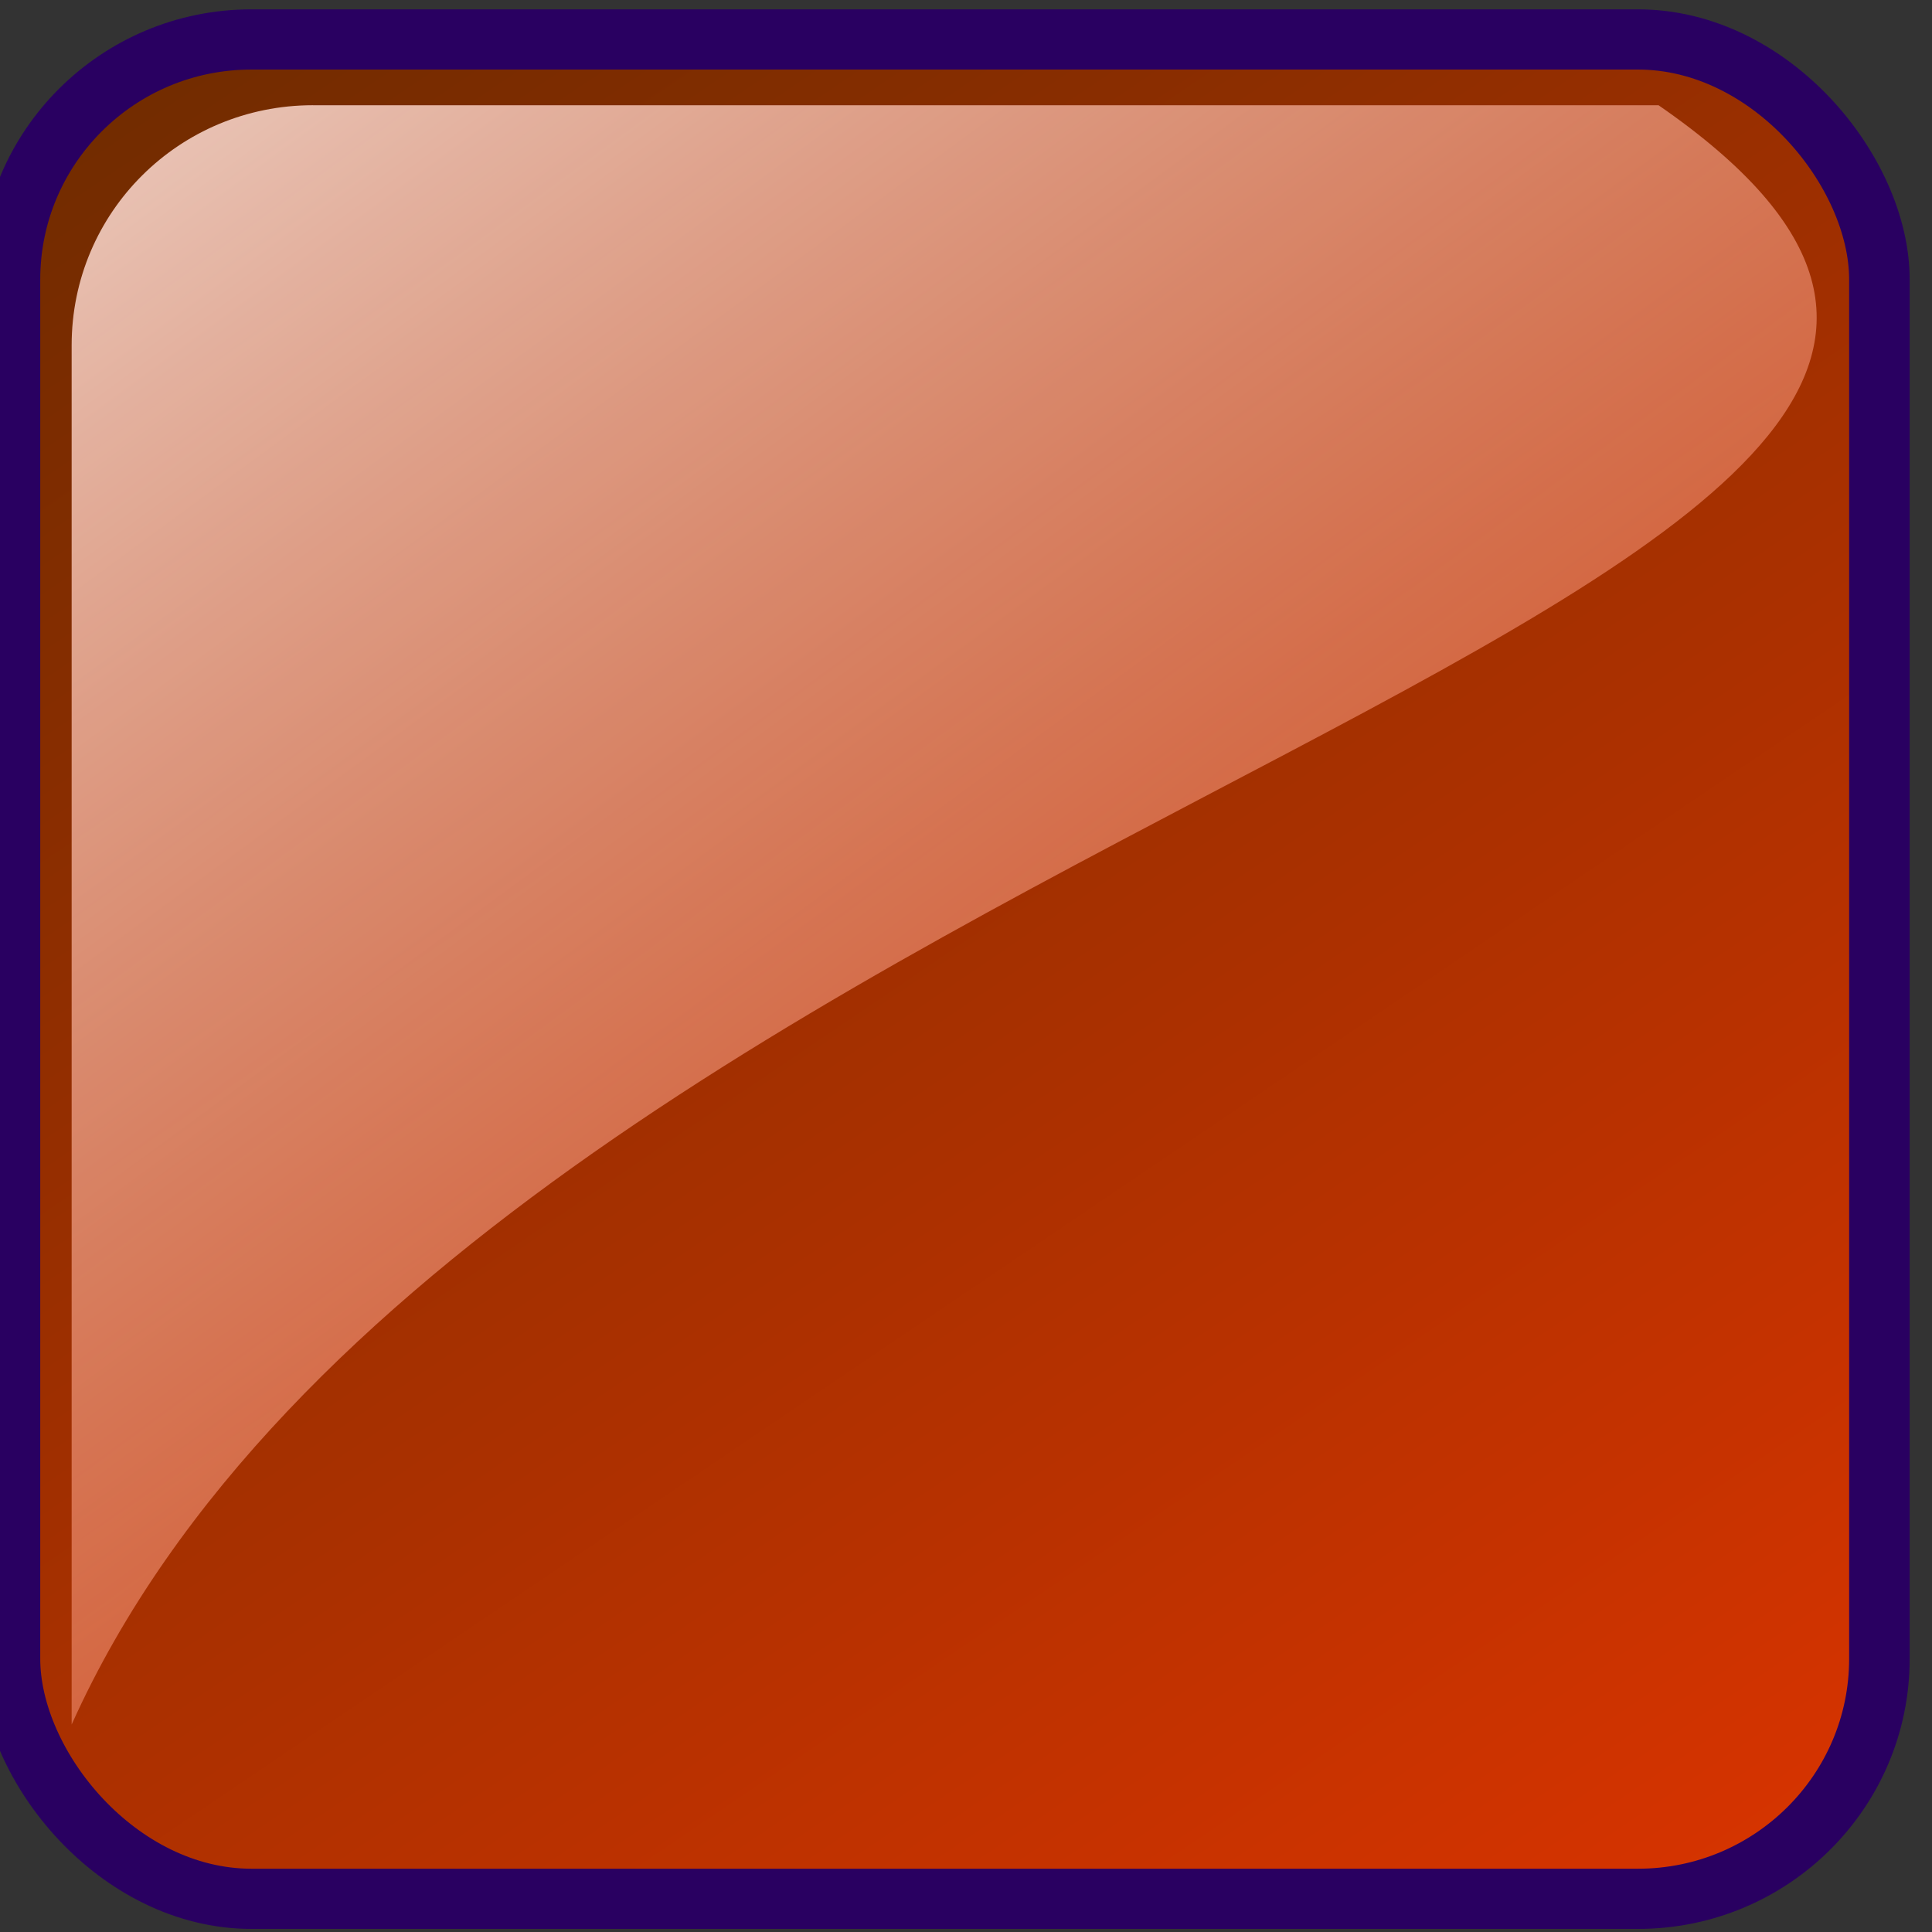 <?xml version="1.0" encoding="UTF-8" standalone="no"?>
<!-- Created with Inkscape (http://www.inkscape.org/) -->

<svg
   xmlns:dc="http://purl.org/dc/elements/1.1/"
   xmlns:cc="http://creativecommons.org/ns#"
   xmlns:rdf="http://www.w3.org/1999/02/22-rdf-syntax-ns#"
   xmlns:svg="http://www.w3.org/2000/svg"
   xmlns="http://www.w3.org/2000/svg"
   xmlns:xlink="http://www.w3.org/1999/xlink"
   xmlns:sodipodi="http://sodipodi.sourceforge.net/DTD/sodipodi-0.dtd"
   xmlns:inkscape="http://www.inkscape.org/namespaces/inkscape"
   sodipodi:docname="stop.svg"
   inkscape:version="0.48.0 r9654"
   version="1.1"
   id="svg3376"
   height="16px"
   width="16px">
  <rect width="100%" height="100%" fill="#333333" stroke="none"/>
  <sodipodi:namedview
     id="base"
     pagecolor="#ffffff"
     bordercolor="#666666"
     borderopacity="1.0"
     inkscape:pageopacity="0.0"
     inkscape:pageshadow="2"
     inkscape:zoom="22.197802"
     inkscape:cx="8"
     inkscape:cy="8"
     inkscape:current-layer="svg3376"
     showgrid="true"
     inkscape:grid-bbox="true"
     inkscape:document-units="px"
     inkscape:window-width="1280"
     inkscape:window-height="946"
     inkscape:window-x="0"
     inkscape:window-y="24"
     inkscape:window-maximized="1" />
  <defs
     id="defs3378">
    <linearGradient
       inkscape:collect="always"
       xlink:href="#linearGradient2237"
       id="linearGradient3610"
       gradientUnits="userSpaceOnUse"
       gradientTransform="matrix(0.9,0,0,0.9,542.168,-118.955)"
       x1="297.894"
       y1="424.009"
       x2="333.207"
       y2="475.949" />
    <linearGradient
       id="linearGradient2237">
      <stop
         style="stop-color:#070060;stop-opacity:1;"
         offset="0"
         id="stop2239" />
      <stop
         style="stop-color:#002fff;stop-opacity:1;"
         offset="1"
         id="stop2241" />
    </linearGradient>
    <linearGradient
       inkscape:collect="always"
       xlink:href="#linearGradient3207"
       id="linearGradient3998"
       gradientUnits="userSpaceOnUse"
       gradientTransform="matrix(0.9,0,0,0.9,543.084,-117.971)"
       x1="293.336"
       y1="423.039"
       x2="330.007"
       y2="472.749" />
    <linearGradient
       id="linearGradient3207">
      <stop
         id="stop3209"
         offset="0"
         style="stop-color:#ffffff;stop-opacity:1;" />
      <stop
         id="stop3211"
         offset="1"
         style="stop-color:#002fff;stop-opacity:0;" />
    </linearGradient>
    <linearGradient
       y2="472.749"
       x2="330.007"
       y1="423.039"
       x1="293.336"
       gradientTransform="matrix(0.9,0,0,0.9,543.084,-117.971)"
       gradientUnits="userSpaceOnUse"
       id="linearGradient3374"
       xlink:href="#linearGradient3207"
       inkscape:collect="always" />
    <linearGradient
       inkscape:collect="always"
       xlink:href="#linearGradient2237-550"
       id="linearGradient3610-490"
       gradientUnits="userSpaceOnUse"
       gradientTransform="matrix(0.9,0,0,0.9,542.168,-118.955)"
       x1="297.894"
       y1="424.009"
       x2="333.207"
       y2="475.949" />
    <linearGradient
       id="linearGradient2237-550">
      <stop
         style="stop-color:#230060;stop-opacity:1;"
         offset="0"
         id="stop3007" />
      <stop
         style="stop-color:#1d00ff;stop-opacity:1;"
         offset="1"
         id="stop3009" />
    </linearGradient>
    <linearGradient
       y2="472.749"
       x2="330.007"
       y1="423.039"
       x1="293.336"
       gradientTransform="matrix(0.9,0,0,0.9,543.084,-117.971)"
       gradientUnits="userSpaceOnUse"
       id="linearGradient3374-735"
       xlink:href="#linearGradient3207-321"
       inkscape:collect="always" />
    <linearGradient
       id="linearGradient3207-321">
      <stop
         id="stop3013"
         offset="0"
         style="stop-color:#ffffff;stop-opacity:1;" />
      <stop
         id="stop3015"
         offset="1"
         style="stop-color:#1d00ff;stop-opacity:0;" />
    </linearGradient>
    <linearGradient
       inkscape:collect="always"
       xlink:href="#linearGradient2237-550-194"
       id="linearGradient3610-490-425"
       gradientUnits="userSpaceOnUse"
       gradientTransform="matrix(0.9,0,0,0.9,542.168,-118.955)"
       x1="297.894"
       y1="424.009"
       x2="333.207"
       y2="475.949" />
    <linearGradient
       id="linearGradient2237-550-194">
      <stop
         style="stop-color:#3f0060;stop-opacity:1;"
         offset="0"
         id="stop3068" />
      <stop
         style="stop-color:#6900ff;stop-opacity:1;"
         offset="1"
         id="stop3070" />
    </linearGradient>
    <linearGradient
       y2="472.749"
       x2="330.007"
       y1="423.039"
       x1="293.336"
       gradientTransform="matrix(0.9,0,0,0.9,543.084,-117.971)"
       gradientUnits="userSpaceOnUse"
       id="linearGradient3374-735-340"
       xlink:href="#linearGradient3207-321-725"
       inkscape:collect="always" />
    <linearGradient
       id="linearGradient3207-321-725">
      <stop
         id="stop3074"
         offset="0"
         style="stop-color:#ffffff;stop-opacity:1;" />
      <stop
         id="stop3076"
         offset="1"
         style="stop-color:#6900ff;stop-opacity:0;" />
    </linearGradient>
    <linearGradient
       inkscape:collect="always"
       xlink:href="#linearGradient2237-550-194-448"
       id="linearGradient3610-490-425-282"
       gradientUnits="userSpaceOnUse"
       gradientTransform="matrix(0.9,0,0,0.9,542.168,-118.955)"
       x1="297.894"
       y1="424.009"
       x2="333.207"
       y2="475.949" />
    <linearGradient
       id="linearGradient2237-550-194-448">
      <stop
         style="stop-color:#5b0060;stop-opacity:1;"
         offset="0"
         id="stop3144" />
      <stop
         style="stop-color:#b500ff;stop-opacity:1;"
         offset="1"
         id="stop3146" />
    </linearGradient>
    <linearGradient
       y2="472.749"
       x2="330.007"
       y1="423.039"
       x1="293.336"
       gradientTransform="matrix(0.9,0,0,0.9,543.084,-117.971)"
       gradientUnits="userSpaceOnUse"
       id="linearGradient3374-735-340-270"
       xlink:href="#linearGradient3207-321-725-415"
       inkscape:collect="always" />
    <linearGradient
       id="linearGradient3207-321-725-415">
      <stop
         id="stop3150"
         offset="0"
         style="stop-color:#ffffff;stop-opacity:1;" />
      <stop
         id="stop3152"
         offset="1"
         style="stop-color:#b500ff;stop-opacity:0;" />
    </linearGradient>
    <linearGradient
       inkscape:collect="always"
       xlink:href="#linearGradient2237-550-194-448-312"
       id="linearGradient3610-490-425-282-164"
       gradientUnits="userSpaceOnUse"
       gradientTransform="matrix(0.9,0,0,0.9,542.168,-118.955)"
       x1="297.894"
       y1="424.009"
       x2="333.207"
       y2="475.949" />
    <linearGradient
       id="linearGradient2237-550-194-448-312">
      <stop
         style="stop-color:#600048;stop-opacity:1;"
         offset="0"
         id="stop3236" />
      <stop
         style="stop-color:#ff00fc;stop-opacity:1;"
         offset="1"
         id="stop3238" />
    </linearGradient>
    <linearGradient
       y2="472.749"
       x2="330.007"
       y1="423.039"
       x1="293.336"
       gradientTransform="matrix(0.9,0,0,0.9,543.084,-117.971)"
       gradientUnits="userSpaceOnUse"
       id="linearGradient3374-735-340-270-889"
       xlink:href="#linearGradient3207-321-725-415-400"
       inkscape:collect="always" />
    <linearGradient
       id="linearGradient3207-321-725-415-400">
      <stop
         id="stop3242"
         offset="0"
         style="stop-color:#ffffff;stop-opacity:1;" />
      <stop
         id="stop3244"
         offset="1"
         style="stop-color:#ff00fc;stop-opacity:0;" />
    </linearGradient>
    <linearGradient
       inkscape:collect="always"
       xlink:href="#linearGradient2237-550-194-448-312-706"
       id="linearGradient3610-490-425-282-164-445"
       gradientUnits="userSpaceOnUse"
       gradientTransform="matrix(0.9,0,0,0.9,542.168,-118.955)"
       x1="297.894"
       y1="424.009"
       x2="333.207"
       y2="475.949" />
    <linearGradient
       id="linearGradient2237-550-194-448-312-706">
      <stop
         style="stop-color:#60002b;stop-opacity:1;"
         offset="0"
         id="stop3344" />
      <stop
         style="stop-color:#ff00af;stop-opacity:1;"
         offset="1"
         id="stop3346" />
    </linearGradient>
    <linearGradient
       y2="472.749"
       x2="330.007"
       y1="423.039"
       x1="293.336"
       gradientTransform="matrix(0.9,0,0,0.9,543.084,-117.971)"
       gradientUnits="userSpaceOnUse"
       id="linearGradient3374-735-340-270-889-146"
       xlink:href="#linearGradient3207-321-725-415-400-981"
       inkscape:collect="always" />
    <linearGradient
       id="linearGradient3207-321-725-415-400-981">
      <stop
         id="stop3350"
         offset="0"
         style="stop-color:#ffffff;stop-opacity:1;" />
      <stop
         id="stop3352"
         offset="1"
         style="stop-color:#ff00af;stop-opacity:0;" />
    </linearGradient>
    <linearGradient
       inkscape:collect="always"
       xlink:href="#linearGradient2237-550-194-448-312-706-409"
       id="linearGradient3610-490-425-282-164-445-193"
       gradientUnits="userSpaceOnUse"
       gradientTransform="matrix(0.9,0,0,0.9,542.168,-118.955)"
       x1="297.894"
       y1="424.009"
       x2="333.207"
       y2="475.949" />
    <linearGradient
       id="linearGradient2237-550-194-448-312-706-409">
      <stop
         style="stop-color:#60000e;stop-opacity:1;"
         offset="0"
         id="stop3468" />
      <stop
         style="stop-color:#ff0062;stop-opacity:1;"
         offset="1"
         id="stop3470" />
    </linearGradient>
    <linearGradient
       y2="472.749"
       x2="330.007"
       y1="423.039"
       x1="293.336"
       gradientTransform="matrix(0.9,0,0,0.9,543.084,-117.971)"
       gradientUnits="userSpaceOnUse"
       id="linearGradient3374-735-340-270-889-146-71"
       xlink:href="#linearGradient3207-321-725-415-400-981-224"
       inkscape:collect="always" />
    <linearGradient
       id="linearGradient3207-321-725-415-400-981-224">
      <stop
         id="stop3474"
         offset="0"
         style="stop-color:#ffffff;stop-opacity:1;" />
      <stop
         id="stop3476"
         offset="1"
         style="stop-color:#ff0062;stop-opacity:0;" />
    </linearGradient>
    <linearGradient
       inkscape:collect="always"
       xlink:href="#linearGradient2237-550-194-448-312-706-409-982"
       id="linearGradient3610-490-425-282-164-445-193-61"
       gradientUnits="userSpaceOnUse"
       gradientTransform="matrix(0.9,0,0,0.9,542.168,-118.955)"
       x1="297.894"
       y1="424.009"
       x2="333.207"
       y2="475.949" />
    <linearGradient
       id="linearGradient2237-550-194-448-312-706-409-982">
      <stop
         style="stop-color:#600e00;stop-opacity:1;"
         offset="0"
         id="stop3608" />
      <stop
         style="stop-color:#ff0015;stop-opacity:1;"
         offset="1"
         id="stop3610" />
    </linearGradient>
    <linearGradient
       y2="472.749"
       x2="330.007"
       y1="423.039"
       x1="293.336"
       gradientTransform="matrix(0.9,0,0,0.9,543.084,-117.971)"
       gradientUnits="userSpaceOnUse"
       id="linearGradient3374-735-340-270-889-146-71-340"
       xlink:href="#linearGradient3207-321-725-415-400-981-224-818"
       inkscape:collect="always" />
    <linearGradient
       id="linearGradient3207-321-725-415-400-981-224-818">
      <stop
         id="stop3614"
         offset="0"
         style="stop-color:#ffffff;stop-opacity:1;" />
      <stop
         id="stop3616"
         offset="1"
         style="stop-color:#ff0015;stop-opacity:0;" />
    </linearGradient>
    <linearGradient
       inkscape:collect="always"
       xlink:href="#linearGradient2237-550-194-448-312-706-409-982-107"
       id="linearGradient3610-490-425-282-164-445-193-61-621"
       gradientUnits="userSpaceOnUse"
       gradientTransform="matrix(0.9,0,0,0.9,542.168,-118.955)"
       x1="297.894"
       y1="424.009"
       x2="333.207"
       y2="475.949" />
    <linearGradient
       id="linearGradient2237-550-194-448-312-706-409-982-107">
      <stop
         style="stop-color:#602a00;stop-opacity:1;"
         offset="0"
         id="stop3764" />
      <stop
         style="stop-color:#ff3700;stop-opacity:1;"
         offset="1"
         id="stop3766" />
    </linearGradient>
    <linearGradient
       y2="472.749"
       x2="330.007"
       y1="423.039"
       x1="293.336"
       gradientTransform="matrix(0.9,0,0,0.9,543.084,-117.971)"
       gradientUnits="userSpaceOnUse"
       id="linearGradient3374-735-340-270-889-146-71-340-532"
       xlink:href="#linearGradient3207-321-725-415-400-981-224-818-433"
       inkscape:collect="always" />
    <linearGradient
       id="linearGradient3207-321-725-415-400-981-224-818-433">
      <stop
         id="stop3770"
         offset="0"
         style="stop-color:#ffffff;stop-opacity:1;" />
      <stop
         id="stop3772"
         offset="1"
         style="stop-color:#ff3700;stop-opacity:0;" />
    </linearGradient>
  </defs>
  <g
     id="layer1"
     inkscape:label="Layer 1"
     inkscape:groupmode="layer">
    <g
       id="g4000"
       transform="matrix(0.557,0,0,0.554,-450.761,-148.712)">
      <rect
         ry="3.589"
         y="269.023"
         x="809.414"
         height="27.795"
         width="27.795"
         id="rect3598"
         style="fill:url(#linearGradient3610-490-425-282-164-445-193-61-621);fill-opacity:1;fill-rule:evenodd;stroke:#290061;stroke-width:0.9px;stroke-linecap:butt;stroke-linejoin:miter;stroke-miterlimit:4;stroke-opacity:1;stroke-dasharray:none;stroke-dashoffset:0;marker:none;visibility:visible;display:inline;overflow:visible;enable-background:accumulate" />
      <path
         inkscape:connector-curvature="0"
         sodipodi:nodetypes="ccccc"
         id="rect3612"
         d="m 813.919,270.007 20.007,0 c 10.545,7.324 -17.452,10.46 -23.595,24.206 l 0,-20.618 c 0,-1.988 1.601,-3.589 3.589,-3.589 z"
         style="fill:url(#linearGradient3374-735-340-270-889-146-71-340-532);fill-opacity:1;fill-rule:evenodd;stroke:none;stroke-width:1px;marker:none;visibility:visible;display:inline;overflow:visible;enable-background:accumulate" />
    </g>
  </g>
</svg>
